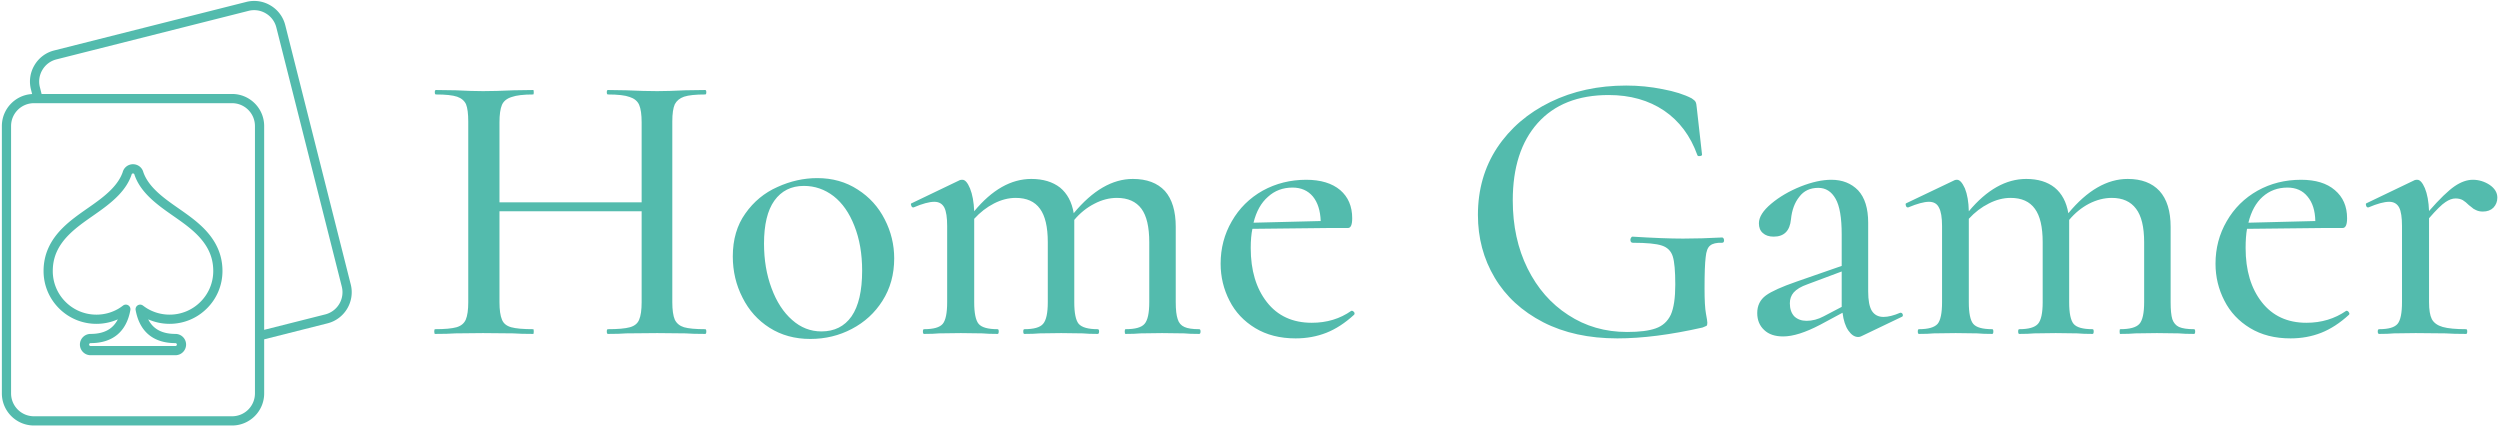 <svg data-v-423bf9ae="" xmlns="http://www.w3.org/2000/svg" viewBox="0 0 592 101" class="iconLeft"><!----><!----><!----><g data-v-423bf9ae="" id="6a0243a0-fd23-4631-bcd4-e86fa0dd82e0" fill="#53BBAD" transform="matrix(6.601,0,0,6.601,99.991,-6.343)"><path d="M10.15 12.77Q10.19 12.77 10.19 12.85Q10.19 12.94 10.15 12.94L10.15 12.94Q9.70 12.94 9.44 12.92L9.44 12.92L8.43 12.91L7.32 12.92Q7.08 12.94 6.66 12.94L6.66 12.94Q6.62 12.94 6.62 12.85Q6.62 12.77 6.66 12.77L6.66 12.77Q7.20 12.77 7.45 12.70Q7.70 12.63 7.78 12.43Q7.87 12.22 7.87 11.80L7.87 11.80L7.87 8.54L2.77 8.54L2.77 11.80Q2.77 12.22 2.86 12.43Q2.94 12.63 3.19 12.70Q3.44 12.77 3.98 12.77L3.98 12.77Q4.00 12.77 4.00 12.85Q4.00 12.94 3.98 12.94L3.98 12.94Q3.53 12.94 3.26 12.92L3.26 12.92L2.18 12.91L1.19 12.92Q0.92 12.94 0.46 12.94L0.46 12.94Q0.43 12.94 0.43 12.85Q0.43 12.77 0.46 12.77L0.46 12.77Q0.98 12.77 1.23 12.70Q1.47 12.63 1.56 12.43Q1.65 12.22 1.65 11.80L1.65 11.80L1.65 5.32Q1.65 4.90 1.57 4.70Q1.48 4.51 1.25 4.43Q1.01 4.35 0.49 4.35L0.49 4.35Q0.45 4.35 0.45 4.27Q0.45 4.19 0.49 4.19L0.49 4.19L1.20 4.20Q1.79 4.23 2.18 4.23L2.18 4.23Q2.63 4.23 3.28 4.20L3.28 4.20L3.98 4.19Q4.00 4.19 4.00 4.27Q4.00 4.35 3.98 4.35L3.98 4.35Q3.46 4.35 3.21 4.44Q2.95 4.52 2.86 4.72Q2.77 4.93 2.77 5.35L2.77 5.35L2.77 8.22L7.87 8.22L7.87 5.35Q7.87 4.93 7.78 4.72Q7.69 4.52 7.44 4.44Q7.20 4.35 6.66 4.35L6.66 4.35Q6.62 4.35 6.62 4.27Q6.62 4.19 6.66 4.19L6.66 4.19L7.32 4.20Q7.97 4.23 8.43 4.23L8.43 4.23Q8.82 4.23 9.44 4.20L9.44 4.20L10.15 4.19Q10.19 4.19 10.19 4.27Q10.19 4.35 10.15 4.35L10.15 4.35Q9.63 4.35 9.39 4.43Q9.16 4.51 9.06 4.70Q8.97 4.90 8.97 5.32L8.97 5.32L8.97 11.80Q8.97 12.22 9.06 12.43Q9.16 12.63 9.39 12.70Q9.63 12.77 10.15 12.77L10.15 12.77ZM13.92 13.12Q13.09 13.12 12.46 12.72Q11.83 12.32 11.49 11.64Q11.14 10.96 11.14 10.16L11.14 10.16Q11.14 9.25 11.59 8.62Q12.04 7.98 12.74 7.67Q13.44 7.35 14.17 7.35L14.17 7.35Q14.99 7.35 15.62 7.76Q16.25 8.16 16.59 8.83Q16.93 9.49 16.93 10.23L16.93 10.23Q16.93 11.09 16.51 11.75Q16.10 12.40 15.41 12.76Q14.73 13.12 13.92 13.12L13.92 13.12ZM14.32 12.85Q15.02 12.85 15.40 12.31Q15.78 11.76 15.78 10.67L15.78 10.67Q15.78 9.76 15.50 9.06Q15.23 8.37 14.76 8.00Q14.28 7.63 13.69 7.63L13.69 7.63Q13.01 7.63 12.63 8.16Q12.26 8.68 12.26 9.70L12.26 9.70Q12.26 10.58 12.53 11.30Q12.80 12.03 13.27 12.44Q13.73 12.85 14.32 12.85L14.32 12.85ZM27.87 12.77Q27.92 12.77 27.92 12.85Q27.92 12.94 27.87 12.94L27.87 12.94Q27.52 12.94 27.33 12.92L27.33 12.92L26.54 12.91L25.77 12.92Q25.56 12.94 25.23 12.94L25.23 12.94Q25.20 12.94 25.20 12.85Q25.20 12.77 25.23 12.77L25.23 12.77Q25.75 12.77 25.91 12.58Q26.08 12.39 26.08 11.80L26.08 11.80L26.08 9.65Q26.08 8.83 25.80 8.45Q25.51 8.06 24.92 8.06L24.92 8.06Q24.51 8.06 24.11 8.27Q23.70 8.48 23.39 8.85L23.39 8.85L23.39 9.03L23.39 11.80Q23.39 12.39 23.55 12.58Q23.72 12.77 24.23 12.77L24.23 12.77Q24.28 12.77 24.28 12.85Q24.28 12.94 24.23 12.94L24.23 12.94Q23.90 12.94 23.69 12.92L23.69 12.92L22.92 12.91L22.15 12.92Q21.94 12.94 21.60 12.94L21.60 12.94Q21.56 12.94 21.56 12.85Q21.56 12.77 21.60 12.77L21.60 12.77Q22.11 12.77 22.27 12.58Q22.44 12.39 22.44 11.80L22.44 11.80L22.44 9.65Q22.44 8.83 22.16 8.45Q21.88 8.06 21.29 8.06L21.29 8.06Q20.90 8.06 20.51 8.26Q20.12 8.46 19.80 8.81L19.80 8.81L19.80 11.80Q19.80 12.39 19.96 12.58Q20.12 12.77 20.64 12.77L20.64 12.77Q20.68 12.77 20.68 12.85Q20.68 12.94 20.64 12.94L20.64 12.94Q20.30 12.94 20.09 12.92L20.09 12.92L19.32 12.91L18.54 12.92Q18.34 12.94 18.00 12.94L18.00 12.94Q17.96 12.94 17.96 12.85Q17.96 12.77 18.00 12.77L18.00 12.77Q18.51 12.77 18.67 12.58Q18.83 12.39 18.83 11.80L18.83 11.80L18.83 9.07Q18.83 8.61 18.73 8.41Q18.62 8.20 18.37 8.20L18.37 8.20Q18.10 8.20 17.63 8.40L17.63 8.40L17.60 8.40Q17.56 8.40 17.54 8.33Q17.51 8.26 17.56 8.25L17.56 8.25L19.29 7.42Q19.32 7.41 19.38 7.41L19.38 7.41Q19.52 7.41 19.65 7.72Q19.78 8.04 19.80 8.54L19.80 8.54Q20.76 7.38 21.85 7.38L21.85 7.38Q22.48 7.38 22.88 7.69Q23.27 8.01 23.37 8.61L23.37 8.61Q24.39 7.38 25.49 7.38L25.49 7.38Q26.24 7.38 26.64 7.81Q27.03 8.25 27.03 9.10L27.03 9.10L27.03 11.80Q27.03 12.21 27.10 12.41Q27.16 12.61 27.34 12.69Q27.51 12.77 27.87 12.77L27.87 12.77ZM33.33 12.11L33.35 12.11Q33.39 12.11 33.43 12.16Q33.46 12.21 33.43 12.25L33.43 12.25Q32.94 12.70 32.43 12.90Q31.92 13.10 31.33 13.10L31.33 13.10Q30.49 13.10 29.88 12.73Q29.27 12.36 28.96 11.75Q28.64 11.13 28.64 10.42L28.64 10.42Q28.64 9.59 29.04 8.90Q29.44 8.20 30.15 7.80Q30.86 7.41 31.71 7.41L31.71 7.41Q32.49 7.41 32.93 7.78Q33.36 8.15 33.36 8.79L33.36 8.79Q33.36 9.14 33.21 9.14L33.21 9.14L32.54 9.14L29.78 9.17Q29.72 9.45 29.72 9.86L29.72 9.86Q29.72 11.06 30.30 11.80Q30.88 12.54 31.91 12.54L31.91 12.54Q32.72 12.54 33.33 12.11L33.33 12.11ZM31.22 7.69Q30.70 7.69 30.34 8.02Q29.97 8.34 29.82 8.95L29.82 8.95L32.23 8.89Q32.21 8.33 31.95 8.01Q31.68 7.69 31.22 7.69L31.22 7.69ZM42.87 13.10Q41.34 13.10 40.21 12.52Q39.07 11.93 38.47 10.92Q37.87 9.91 37.87 8.67L37.87 8.67Q37.87 7.31 38.56 6.26Q39.26 5.21 40.47 4.62Q41.68 4.03 43.19 4.03L43.19 4.03Q43.86 4.03 44.50 4.16Q45.14 4.28 45.54 4.49L45.54 4.49Q45.65 4.56 45.68 4.62Q45.71 4.68 45.72 4.82L45.72 4.82L45.91 6.51Q45.91 6.55 45.83 6.56Q45.75 6.57 45.74 6.52L45.74 6.52Q45.37 5.49 44.55 4.93Q43.72 4.37 42.56 4.37L42.56 4.37Q40.91 4.37 40.01 5.38Q39.12 6.38 39.12 8.15L39.12 8.15Q39.12 9.52 39.65 10.59Q40.18 11.66 41.11 12.26Q42.04 12.87 43.22 12.87L43.22 12.87Q43.89 12.87 44.25 12.74Q44.62 12.61 44.79 12.25Q44.95 11.89 44.95 11.17L44.95 11.17Q44.95 10.44 44.86 10.16Q44.77 9.87 44.47 9.77Q44.17 9.67 43.43 9.67L43.43 9.67Q43.34 9.67 43.34 9.56L43.34 9.56Q43.34 9.52 43.37 9.48Q43.39 9.45 43.41 9.45L43.41 9.45Q44.53 9.52 45.23 9.52L45.23 9.52Q45.89 9.52 46.63 9.48L46.63 9.48Q46.66 9.48 46.68 9.51Q46.70 9.55 46.70 9.58L46.70 9.58Q46.70 9.67 46.63 9.67L46.63 9.67Q46.33 9.66 46.20 9.77Q46.07 9.87 46.04 10.19Q46.00 10.51 46.00 11.31L46.00 11.31Q46.00 11.94 46.05 12.21Q46.10 12.47 46.10 12.54L46.10 12.54Q46.10 12.63 46.07 12.65Q46.03 12.67 45.93 12.71L45.93 12.71Q44.21 13.10 42.87 13.10L42.87 13.10ZM53.02 12.18L53.03 12.18Q53.09 12.18 53.11 12.24Q53.13 12.31 53.07 12.33L53.07 12.33L51.63 13.02Q51.58 13.05 51.51 13.05L51.51 13.05Q51.32 13.05 51.16 12.82Q51.00 12.59 50.95 12.18L50.95 12.18L50.15 12.61Q49.35 13.03 48.82 13.03L48.82 13.03Q48.38 13.03 48.14 12.80Q47.89 12.57 47.89 12.19L47.89 12.19Q47.89 11.79 48.20 11.56Q48.50 11.34 49.31 11.06L49.31 11.06L50.92 10.50L50.92 9.37Q50.92 8.47 50.70 8.09Q50.48 7.70 50.08 7.70L50.08 7.70Q49.64 7.70 49.40 8.02Q49.15 8.33 49.10 8.83L49.10 8.83Q49.04 9.45 48.48 9.45L48.48 9.45Q48.23 9.45 48.09 9.32Q47.95 9.20 47.95 8.97L47.95 8.97Q47.95 8.64 48.39 8.27Q48.83 7.90 49.45 7.65Q50.06 7.41 50.55 7.41L50.55 7.41Q51.14 7.41 51.51 7.79Q51.87 8.18 51.87 8.95L51.87 8.95L51.87 11.42Q51.87 11.89 52.00 12.11Q52.14 12.33 52.42 12.33L52.42 12.33Q52.67 12.33 53.02 12.18L53.02 12.18ZM50.27 12.31L50.92 11.97L50.92 11.83L50.92 10.70L49.69 11.16Q49.35 11.28 49.20 11.45Q49.06 11.61 49.06 11.84L49.06 11.84Q49.06 12.14 49.22 12.31Q49.39 12.47 49.66 12.47L49.66 12.47Q49.97 12.47 50.27 12.31L50.27 12.31ZM63.56 12.77Q63.60 12.77 63.60 12.85Q63.60 12.94 63.56 12.94L63.56 12.94Q63.21 12.94 63.01 12.92L63.01 12.92L62.23 12.91L61.46 12.92Q61.25 12.94 60.91 12.94L60.91 12.94Q60.89 12.94 60.89 12.85Q60.89 12.77 60.91 12.77L60.91 12.77Q61.43 12.77 61.60 12.58Q61.77 12.39 61.77 11.80L61.77 11.80L61.77 9.65Q61.77 8.83 61.48 8.45Q61.19 8.06 60.61 8.06L60.61 8.06Q60.20 8.06 59.79 8.27Q59.39 8.48 59.08 8.85L59.08 8.85L59.08 9.03L59.08 11.80Q59.08 12.39 59.24 12.58Q59.40 12.77 59.92 12.77L59.92 12.77Q59.96 12.77 59.96 12.85Q59.96 12.94 59.92 12.94L59.92 12.94Q59.58 12.94 59.37 12.92L59.37 12.92L58.60 12.91L57.83 12.92Q57.62 12.94 57.29 12.94L57.29 12.94Q57.25 12.94 57.25 12.85Q57.25 12.77 57.29 12.77L57.29 12.77Q57.79 12.77 57.96 12.58Q58.13 12.39 58.13 11.80L58.13 11.80L58.13 9.65Q58.13 8.83 57.85 8.45Q57.57 8.06 56.98 8.06L56.98 8.06Q56.59 8.06 56.20 8.26Q55.80 8.46 55.48 8.81L55.48 8.81L55.48 11.80Q55.48 12.39 55.64 12.58Q55.80 12.77 56.32 12.77L56.32 12.77Q56.36 12.77 56.36 12.85Q56.36 12.94 56.32 12.94L56.32 12.94Q55.99 12.94 55.78 12.92L55.78 12.92L55.01 12.91L54.22 12.92Q54.03 12.94 53.69 12.94L53.69 12.94Q53.65 12.94 53.65 12.85Q53.65 12.77 53.69 12.77L53.69 12.77Q54.19 12.77 54.36 12.58Q54.52 12.39 54.52 11.80L54.52 11.80L54.52 9.07Q54.52 8.61 54.41 8.41Q54.31 8.20 54.05 8.20L54.05 8.20Q53.79 8.20 53.31 8.40L53.31 8.40L53.28 8.40Q53.24 8.40 53.22 8.33Q53.20 8.26 53.24 8.25L53.24 8.25L54.98 7.42Q55.01 7.41 55.06 7.41L55.06 7.41Q55.20 7.41 55.34 7.72Q55.47 8.04 55.48 8.54L55.48 8.54Q56.45 7.38 57.54 7.38L57.54 7.38Q58.17 7.38 58.56 7.69Q58.95 8.01 59.05 8.61L59.05 8.61Q60.07 7.38 61.18 7.38L61.18 7.38Q61.92 7.38 62.32 7.81Q62.72 8.25 62.72 9.10L62.72 9.10L62.72 11.80Q62.72 12.21 62.78 12.41Q62.85 12.61 63.02 12.69Q63.20 12.77 63.56 12.77L63.56 12.77ZM69.02 12.11L69.03 12.11Q69.08 12.11 69.11 12.16Q69.15 12.21 69.12 12.25L69.12 12.25Q68.63 12.70 68.12 12.90Q67.61 13.10 67.02 13.10L67.02 13.10Q66.18 13.10 65.57 12.73Q64.96 12.36 64.65 11.75Q64.33 11.13 64.33 10.42L64.33 10.42Q64.33 9.59 64.73 8.90Q65.13 8.20 65.84 7.80Q66.54 7.41 67.40 7.41L67.40 7.41Q68.18 7.41 68.61 7.78Q69.05 8.15 69.05 8.79L69.05 8.79Q69.05 9.14 68.89 9.14L68.89 9.14L68.22 9.14L65.46 9.17Q65.41 9.45 65.41 9.86L65.41 9.86Q65.41 11.06 65.99 11.80Q66.57 12.54 67.59 12.54L67.59 12.54Q68.40 12.54 69.02 12.11L69.02 12.11ZM66.91 7.69Q66.39 7.69 66.02 8.02Q65.66 8.34 65.51 8.95L65.51 8.95L67.91 8.89Q67.90 8.33 67.63 8.01Q67.37 7.69 66.91 7.69L66.91 7.69ZM73.56 7.41Q73.88 7.41 74.16 7.59Q74.44 7.78 74.44 8.05L74.44 8.05Q74.44 8.26 74.30 8.41Q74.16 8.55 73.92 8.55L73.92 8.55Q73.78 8.55 73.68 8.50Q73.58 8.46 73.51 8.39Q73.44 8.33 73.42 8.32L73.42 8.32Q73.30 8.20 73.20 8.14Q73.09 8.08 72.94 8.08L72.94 8.08Q72.77 8.08 72.58 8.21Q72.38 8.34 71.99 8.79L71.99 8.79L71.99 11.80Q71.99 12.21 72.09 12.41Q72.20 12.61 72.48 12.69Q72.76 12.77 73.32 12.77L73.32 12.77Q73.36 12.77 73.36 12.85Q73.36 12.94 73.32 12.94L73.32 12.94Q72.86 12.94 72.58 12.92L72.58 12.92L71.51 12.91L70.73 12.92Q70.53 12.94 70.20 12.94L70.20 12.94Q70.15 12.94 70.15 12.85Q70.15 12.77 70.20 12.77L70.20 12.77Q70.70 12.77 70.86 12.58Q71.02 12.39 71.02 11.80L71.02 11.80L71.02 9.07Q71.02 8.61 70.92 8.41Q70.81 8.20 70.56 8.20L70.56 8.20Q70.29 8.20 69.82 8.40L69.82 8.40L69.79 8.40Q69.75 8.40 69.73 8.33Q69.71 8.26 69.75 8.25L69.75 8.25L71.48 7.42Q71.51 7.41 71.57 7.41L71.57 7.41Q71.71 7.41 71.84 7.71Q71.97 8.02 71.99 8.53L71.99 8.53Q72.56 7.88 72.91 7.64Q73.25 7.41 73.56 7.41L73.56 7.41Z"></path></g><!----><g data-v-423bf9ae="" id="e2db7e6d-9d0d-4737-9df4-9092e3b61b93" transform="matrix(1.057,0,0,1.057,-228.731,-220.098)" stroke="none" fill="#53BBAD"><path d="M256.412 254.923c-1.99-1.389-3.87-2.7-5.448-4.338-1.199-1.245-2.003-2.484-2.457-3.785a2.372 2.372 0 00-1.577-1.666 2.44 2.44 0 00-1.481.004 2.357 2.357 0 00-1.563 1.659c-.46 1.304-1.268 2.543-2.465 3.787-1.579 1.638-3.457 2.95-5.445 4.338-1.871 1.307-3.806 2.658-5.48 4.314-2.92 2.881-4.339 6.056-4.339 9.705 0 3.163 1.231 6.137 3.466 8.372a11.778 11.778 0 008.38 3.465c1.656 0 3.29-.346 4.79-1.008-1.104 2.192-3.12 3.267-6.104 3.267a2.388 2.388 0 00-2.39 2.383 2.393 2.393 0 002.39 2.39h19.008a2.392 2.392 0 002.39-2.39 2.388 2.388 0 00-2.39-2.383c-2.979 0-4.993-1.073-6.1-3.267a11.905 11.905 0 004.793 1.008c3.163 0 6.136-1.23 8.371-3.466a11.76 11.76 0 003.475-8.371c0-3.642-1.419-6.815-4.34-9.704-1.674-1.656-3.612-3.007-5.484-4.314zm4.891 20.932a9.715 9.715 0 01-6.913 2.862 9.81 9.81 0 01-4.88-1.298c-.371-.22-.737-.467-1.088-.734a1.034 1.034 0 00-1.164-.06 1.035 1.035 0 00-.476 1.064c.884 4.848 3.966 7.409 8.915 7.409.178 0 .328.147.328.321 0 .178-.15.328-.328.328h-19.008a.332.332 0 01-.328-.328c0-.174.15-.321.328-.321 4.957 0 8.039-2.563 8.914-7.41a1.03 1.03 0 00-1.64-1.003c-.379.288-.732.527-1.077.729a9.769 9.769 0 01-4.884 1.304 9.73 9.73 0 01-6.921-2.862 9.714 9.714 0 01-2.861-6.913c0-3.111 1.184-5.729 3.726-8.238 1.55-1.533 3.411-2.833 5.211-4.09 1.981-1.384 4.031-2.815 5.75-4.599 1.422-1.477 2.384-2.976 2.942-4.583.011-.033.021-.067.029-.101.016-.067.063-.186.192-.227a.412.412 0 01.235-.006.316.316 0 01.208.231c.008.034.017.066.028.098.551 1.608 1.512 3.108 2.937 4.588 1.718 1.783 3.77 3.214 5.752 4.598 1.803 1.257 3.666 2.558 5.215 4.089 2.542 2.517 3.727 5.136 3.727 8.239a9.711 9.711 0 01-2.869 6.913z"></path><path d="M294.973 271.946l-14.672-58.083a7.133 7.133 0 00-3.286-4.402 7.125 7.125 0 00-5.433-.803l-43.05 10.875a7.12 7.12 0 00-4.402 3.286 7.126 7.126 0 00-.801 5.434l.263 1.041c-3.772.21-6.777 3.344-6.777 7.168v59.908c0 3.96 3.221 7.181 7.18 7.181h44.402c3.959 0 7.181-3.221 7.181-7.181v-12.12l14.19-3.584c3.838-.97 6.173-4.881 5.205-8.72zm-21.459 24.424a5.122 5.122 0 01-5.117 5.117h-44.402a5.122 5.122 0 01-5.117-5.117v-59.908a5.122 5.122 0 015.117-5.117h44.402a5.122 5.122 0 015.117 5.117v59.908zm15.749-17.704l-13.686 3.457v-45.661c0-3.959-3.222-7.18-7.181-7.18h-42.681l-.387-1.534a5.086 5.086 0 01.573-3.872 5.074 5.074 0 013.135-2.342l43.05-10.875a5.078 5.078 0 013.87.574 5.087 5.087 0 012.345 3.136l14.67 58.083a5.125 5.125 0 01-3.708 6.214z"></path></g><!----></svg>